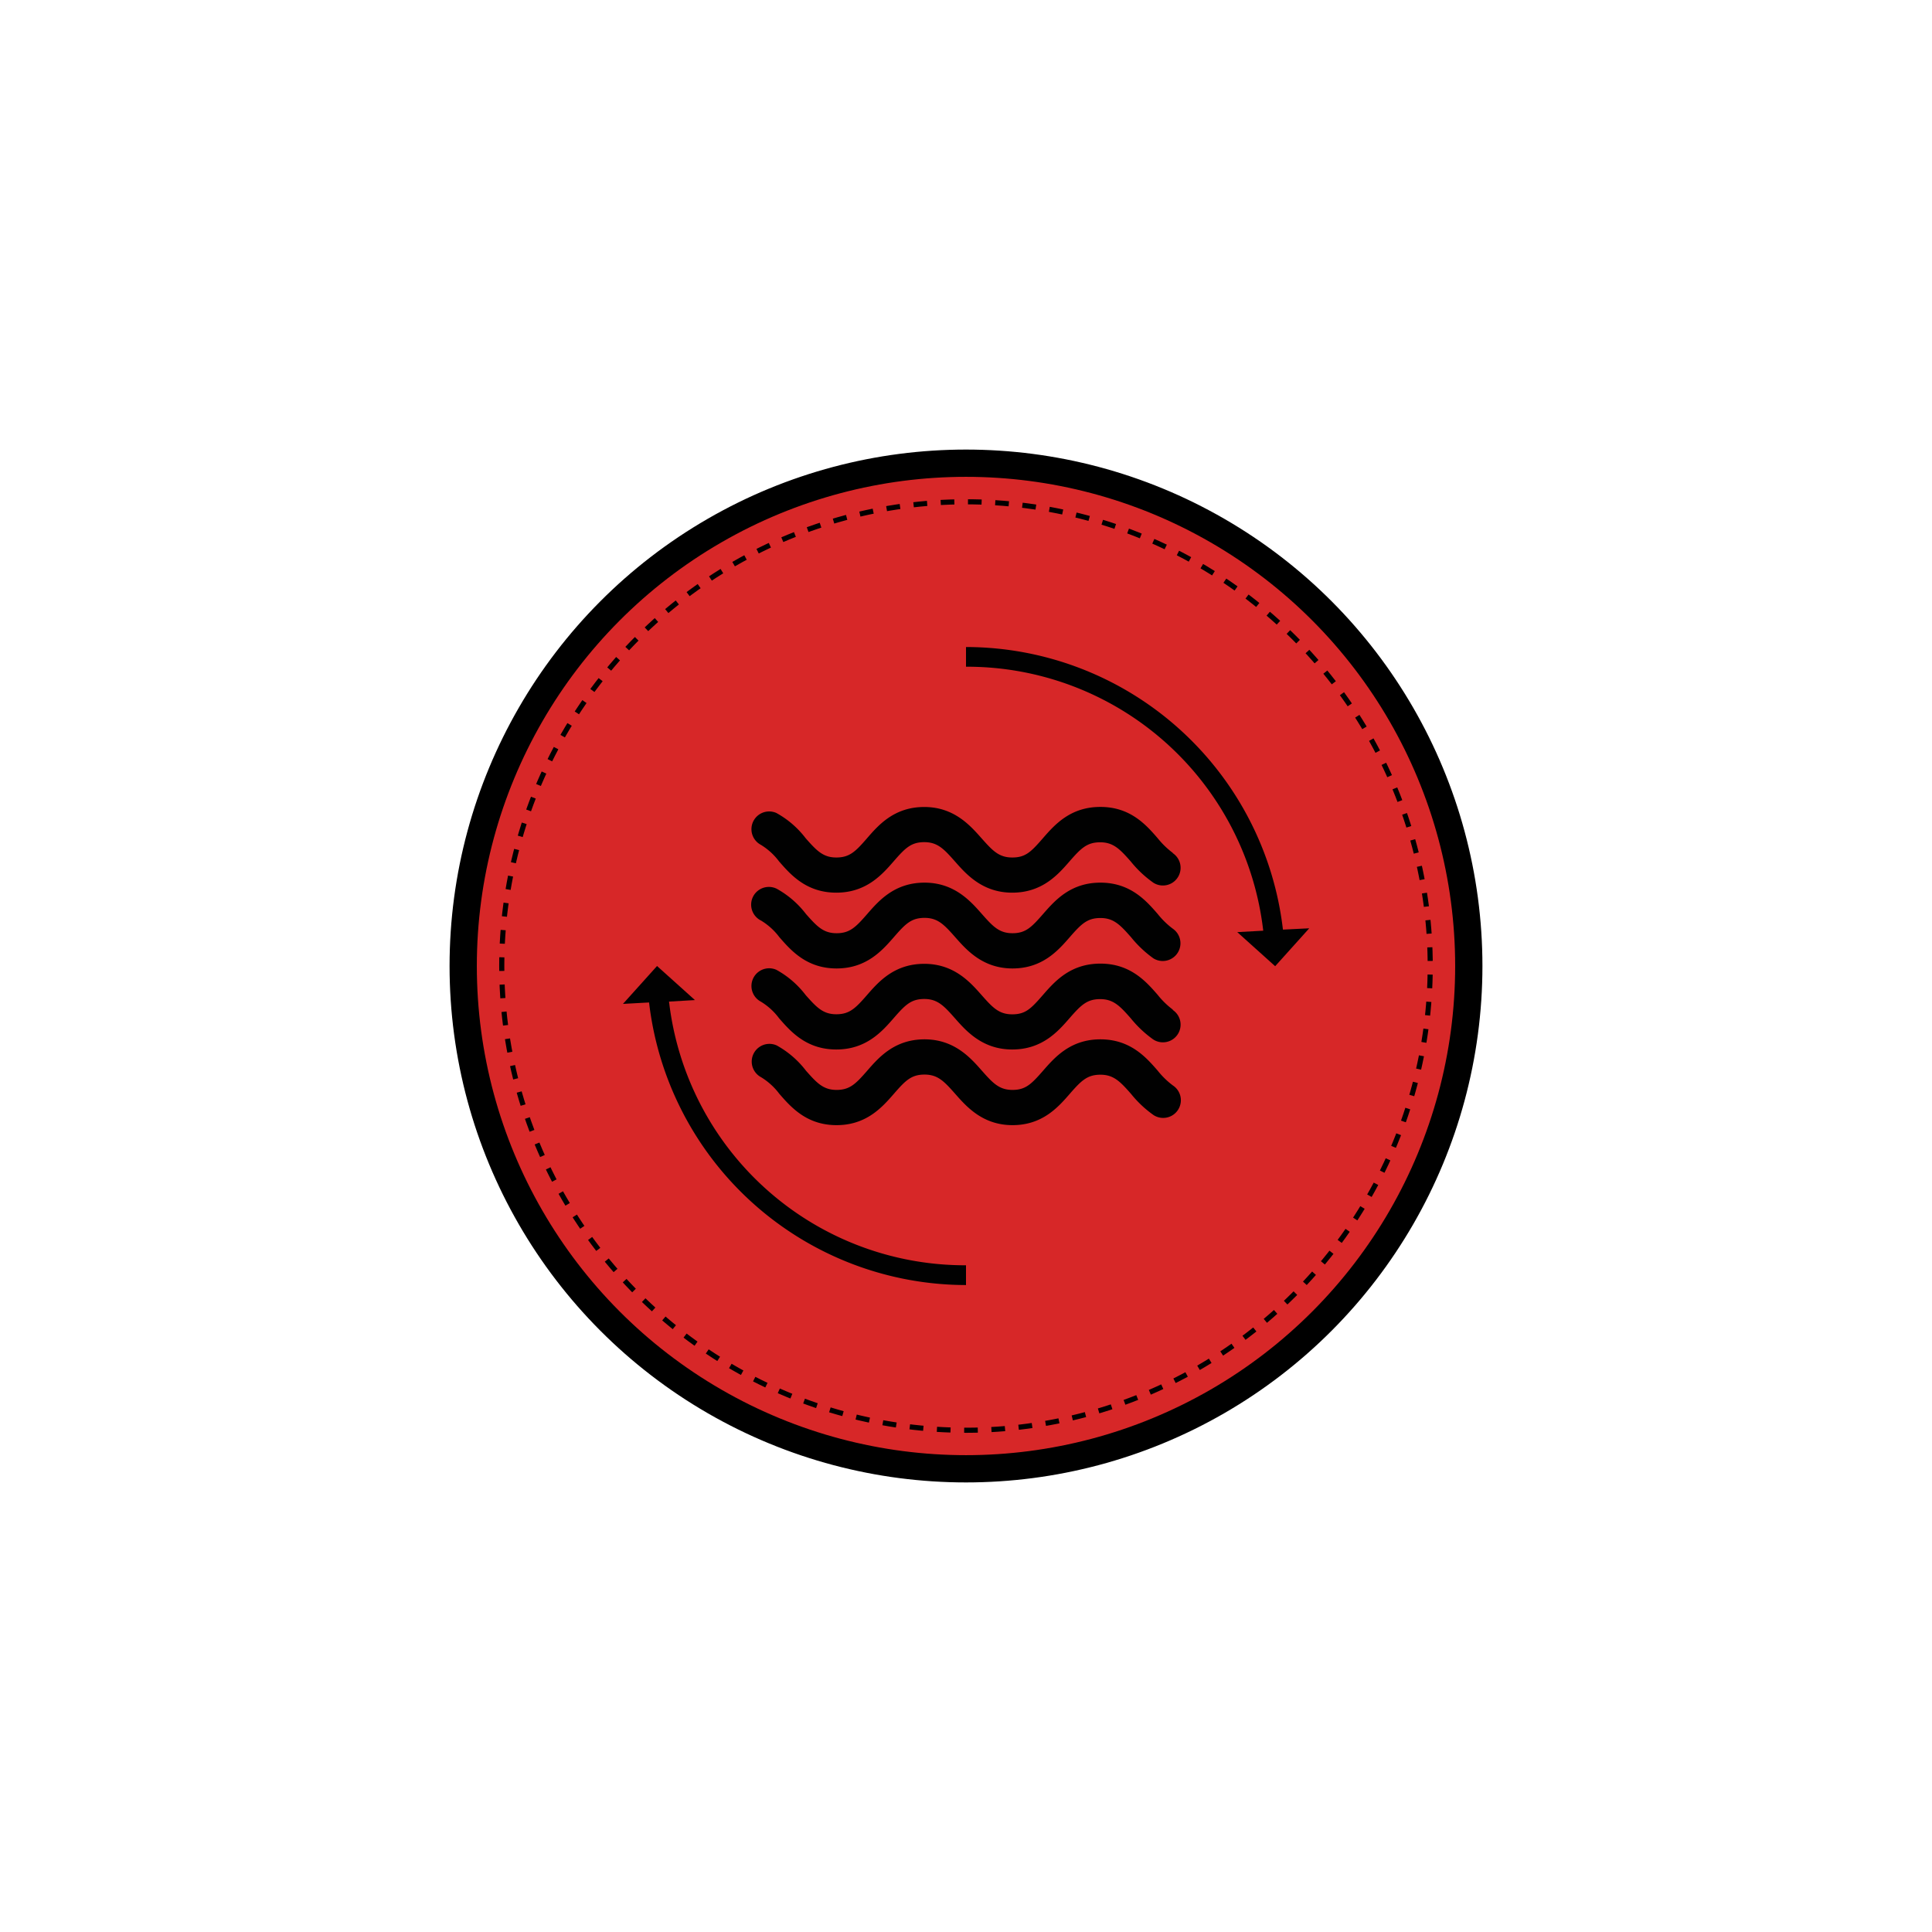 <svg xmlns="http://www.w3.org/2000/svg" viewBox="0 0 283.46 283.46"><circle cx="141.73" cy="141.73" r="73.77" fill="#d72728" stroke="#000" stroke-miterlimit="10" stroke-width="4"/><circle cx="141.73" cy="141.73" r="68.11" transform="translate(-43.45 65.03) rotate(-22.5)" fill="none" stroke="#000" stroke-miterlimit="10" stroke-width="0.75" stroke-dasharray="2"/><path d="M141.73,185.64v2.9a46.88,46.88,0,0,1-46.5-41.46l-3.83.21,5-5.56,5.56,5-3.8.22A43.74,43.74,0,0,0,141.73,185.64Z" fill="#010101"/><path d="M188.23,136.39a46.86,46.86,0,0,0-46.5-41.46v2.89a43.76,43.76,0,0,1,43.61,38.73l-3.81.21,5.56,5,5-5.56Z" fill="#010101"/><path d="M172.09,159.26a12.05,12.05,0,0,1-2.23-2.17c-1.69-1.94-4-4.6-8.41-4.6s-6.71,2.66-8.41,4.6-2.54,2.82-4.49,2.82-2.88-1-4.49-2.82-4-4.6-8.41-4.6-6.72,2.66-8.41,4.6-2.56,2.82-4.5,2.82-2.88-1-4.49-2.82a13.82,13.82,0,0,0-4.3-3.71,2.6,2.6,0,0,0-2.28,4.67,9.53,9.53,0,0,1,2.67,2.43c1.69,1.94,4,4.6,8.4,4.6s6.72-2.66,8.41-4.6,2.55-2.82,4.5-2.82,2.88,1,4.49,2.82,4,4.6,8.41,4.6,6.72-2.66,8.41-4.6,2.57-2.8,4.5-2.8,2.89,1,4.49,2.82a16.29,16.29,0,0,0,3.28,3.09,2.59,2.59,0,0,0,2.86-4.33Z" fill="#010101"/><path d="M172.09,148.14a12.05,12.05,0,0,1-2.23-2.17c-1.69-1.94-4-4.59-8.41-4.59S154.74,144,153,146s-2.54,2.82-4.49,2.82-2.88-1-4.49-2.82-4-4.59-8.41-4.59-6.72,2.65-8.41,4.59-2.56,2.81-4.5,2.81-2.88-1-4.49-2.81a13.69,13.69,0,0,0-4.3-3.71,2.6,2.6,0,0,0-2.28,4.67h0a9.38,9.38,0,0,1,2.67,2.43c1.69,1.94,4,4.59,8.4,4.59s6.72-2.65,8.41-4.59,2.55-2.82,4.5-2.82,2.88,1,4.49,2.82,4,4.59,8.41,4.59,6.72-2.65,8.41-4.59,2.57-2.8,4.5-2.8,2.89,1,4.49,2.82a16.57,16.57,0,0,0,3.28,3.09,2.59,2.59,0,0,0,2.86-4.33Z" fill="#010101"/><path d="M111.67,135.07a9.49,9.49,0,0,1,2.67,2.42c1.69,1.94,4,4.6,8.4,4.6s6.72-2.66,8.41-4.6,2.55-2.82,4.5-2.82,2.88,1,4.49,2.82,4,4.6,8.41,4.6,6.72-2.66,8.41-4.6,2.57-2.8,4.5-2.8,2.89,1,4.49,2.82a16.62,16.62,0,0,0,3.28,3.1,2.6,2.6,0,0,0,2.86-4.34,12.05,12.05,0,0,1-2.23-2.17c-1.69-1.94-4-4.6-8.41-4.6s-6.71,2.66-8.41,4.6-2.54,2.82-4.49,2.82-2.88-1-4.49-2.82-4-4.6-8.41-4.6-6.72,2.66-8.41,4.6-2.56,2.82-4.5,2.82-2.88-1-4.49-2.82a13.82,13.82,0,0,0-4.3-3.71,2.6,2.6,0,0,0-2.28,4.68Z" fill="#010101"/><path d="M172.09,125.15a12.33,12.33,0,0,1-2.23-2.16c-1.69-1.95-4-4.6-8.41-4.6S154.74,121,153,123s-2.54,2.81-4.49,2.81-2.88-1-4.49-2.81-4-4.6-8.41-4.6-6.72,2.65-8.41,4.6-2.56,2.81-4.5,2.81-2.88-1-4.49-2.82a13.69,13.69,0,0,0-4.3-3.71,2.6,2.6,0,0,0-2.28,4.67,9.53,9.53,0,0,1,2.67,2.43c1.69,1.94,4,4.59,8.4,4.59s6.72-2.65,8.41-4.59,2.55-2.82,4.5-2.82,2.88,1,4.49,2.82,4,4.59,8.41,4.59,6.72-2.65,8.41-4.59,2.57-2.8,4.5-2.8,2.89,1,4.49,2.82a16.29,16.29,0,0,0,3.28,3.09,2.59,2.59,0,0,0,2.86-4.33Z" fill="#010101"/></svg>